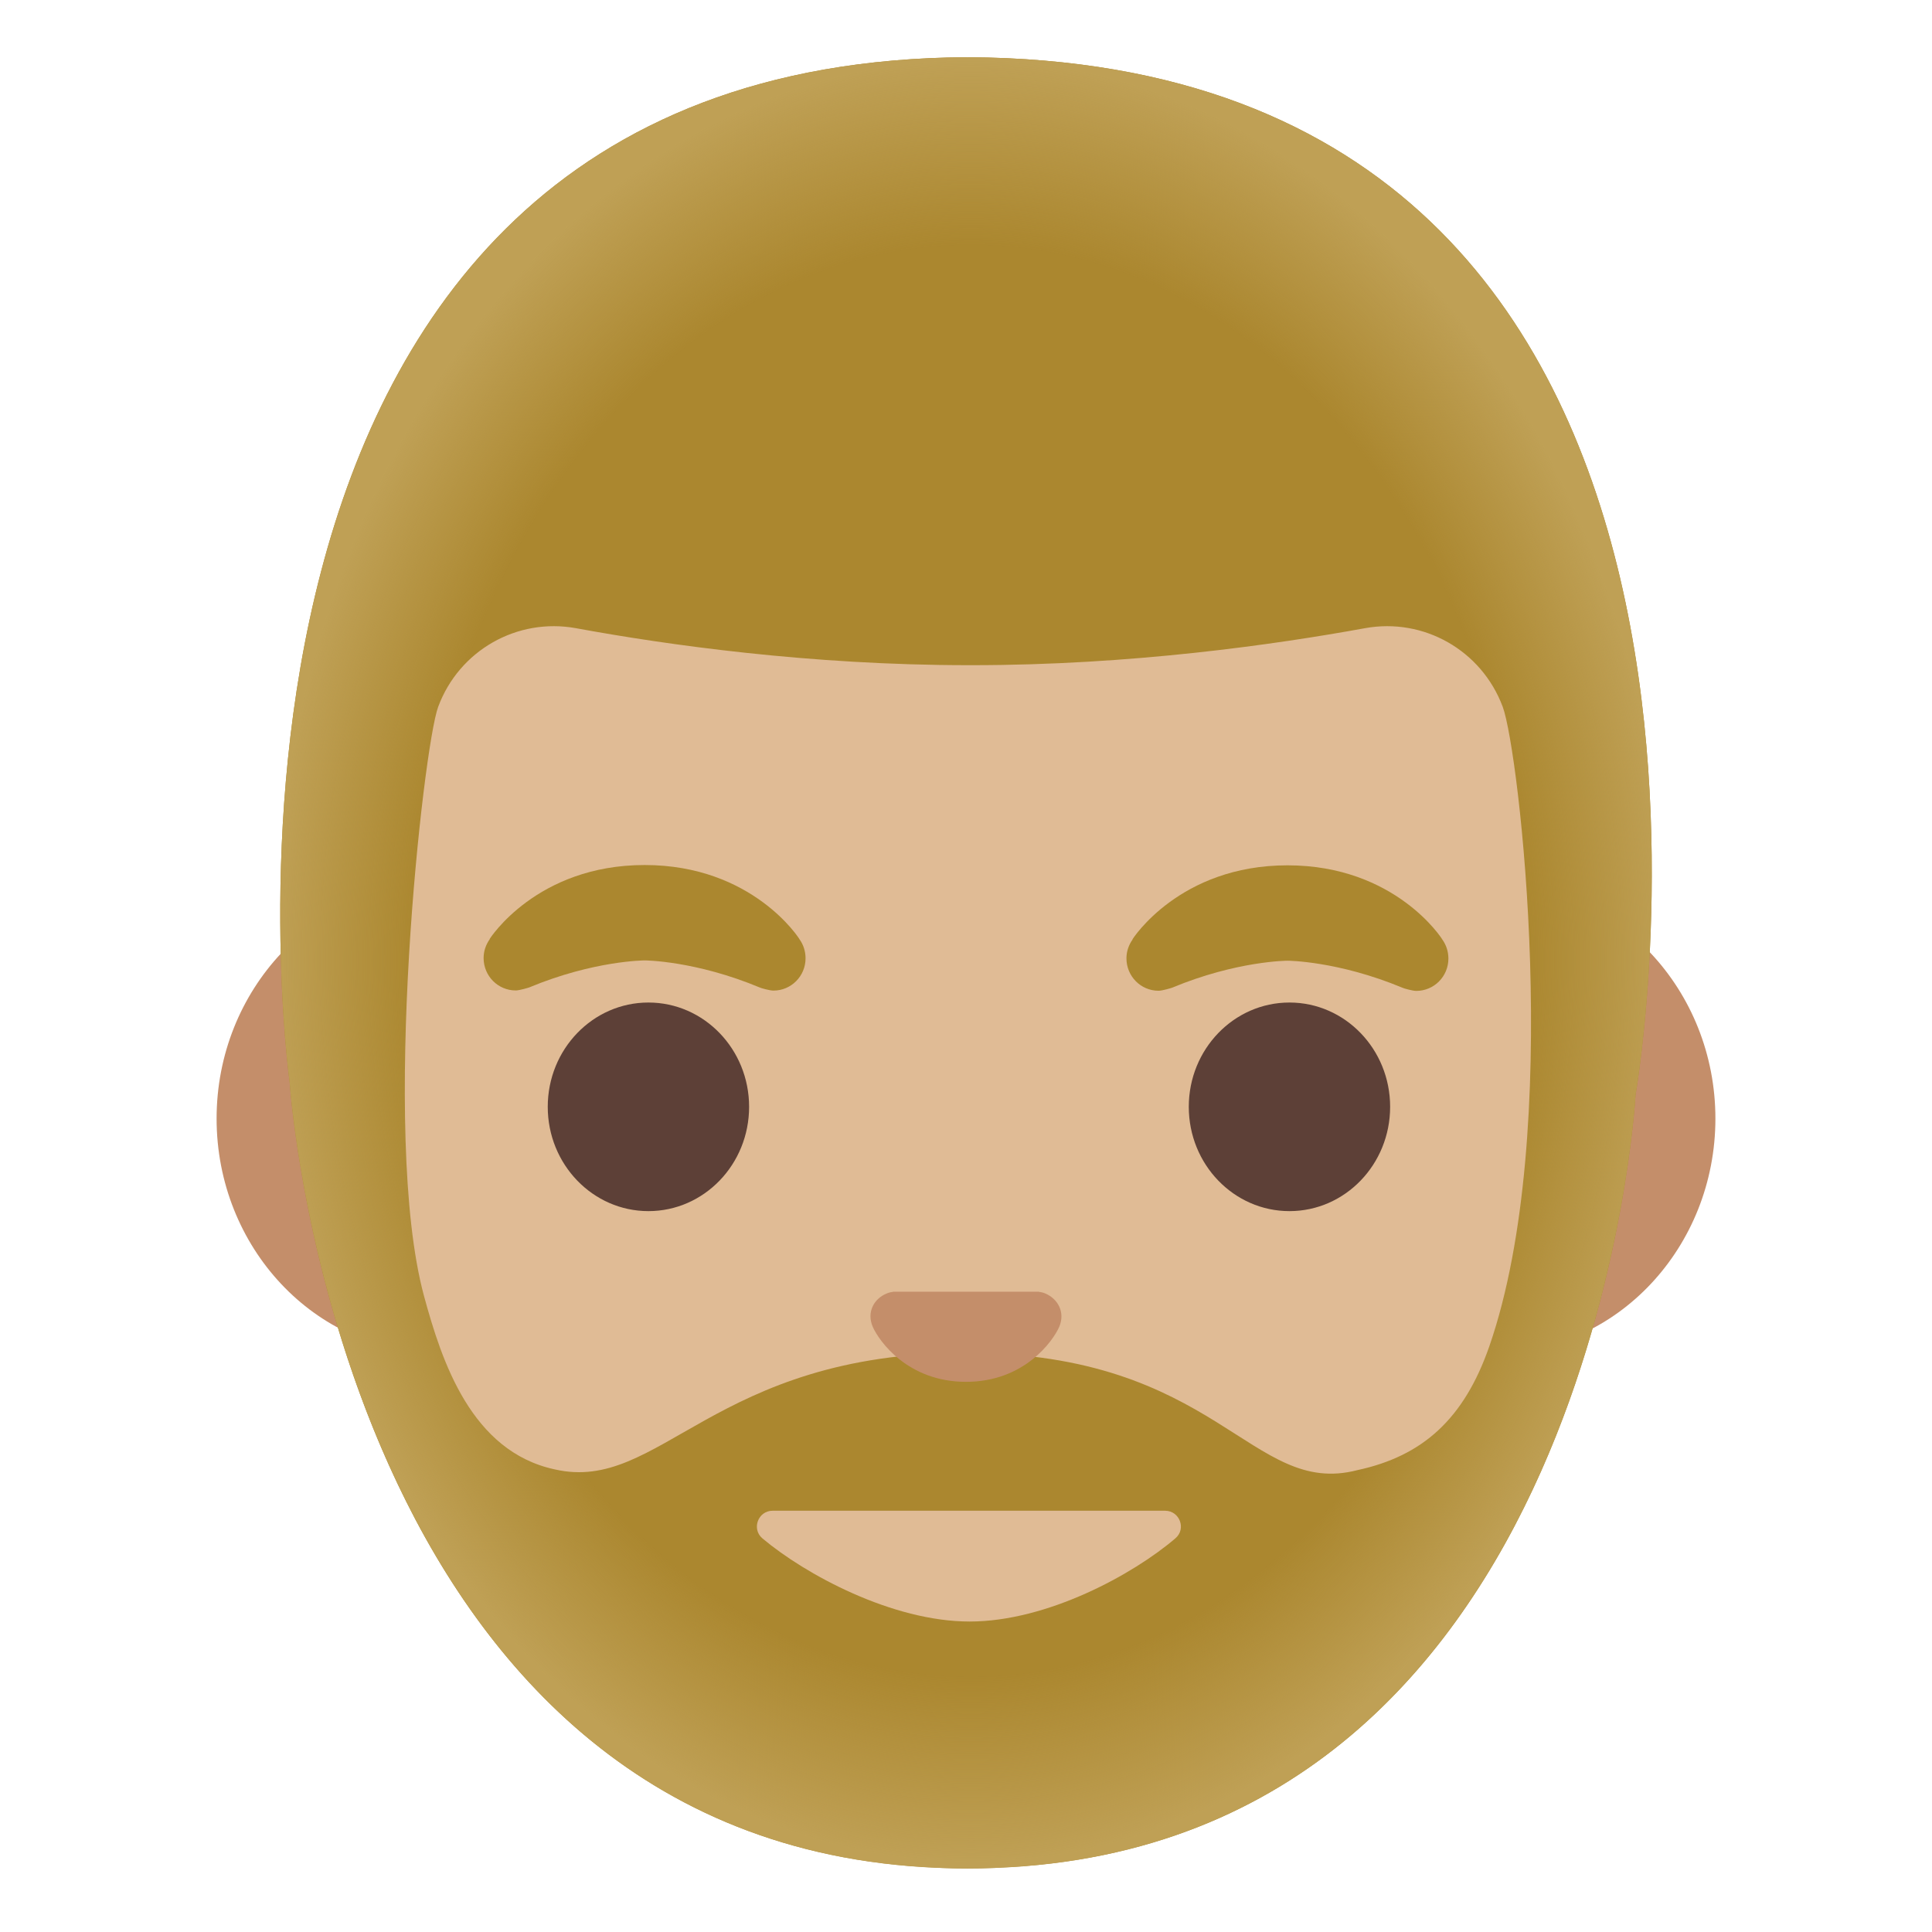 <svg enable-background="new 0 0 128 128" version="1.1" viewBox="0 0 128 128" xmlns="http://www.w3.org/2000/svg"><path d="m99.09 58.61h-70.19c-8 0-14.55 6.97-14.55 15.5s6.54 15.5 14.55 15.5h70.2c8 0 14.55-6.97 14.55-15.5s-6.55-15.5-14.56-15.5z" fill="#C48E6A"/><path d="m64.11 3.79h-0.02-0.02c-54.29 0.31-44.88 67.91-44.88 67.91s3.28 50.38 42.87 52.04c0.14 0.01 0.29 0.01 0.42 0.02 0.52 0.02 1.06 0.03 1.6 0.03h0.02c0.55 0 1.09-0.01 1.63-0.03 0.13 0 0.27-0.01 0.4-0.02 39.56-1.64 42.23-51.2 42.23-51.2s12.01-68.43-44.25-68.75z" fill="#AB872F"/><radialGradient id="a" cx="66.431" cy="66.377" r="62.322" gradientTransform="matrix(9.4e-14 -.958 -.742 -8.1e-14 113.59 127.3)" gradientUnits="userSpaceOnUse"><stop stop-color="#BFA055" stop-opacity="0" offset=".794"/><stop stop-color="#BFA055" offset="1"/></radialGradient><path d="m64.11 3.79h-0.02-0.02c-54.29 0.31-44.88 67.91-44.88 67.91s3.4 52.09 44.9 52.09 44.27-51.25 44.27-51.25 12.01-68.43-44.25-68.75z" fill="url(#a)"/><path d="m98.67 89.2c-1.67 4.8-4.41 7.27-8.74 8.2-7.08 1.84-9.21-7.77-25.95-7.77s-20.24 9.33-27.23 7.72c-5.52-1.19-7.48-7.13-8.67-11.53-2.89-10.76-0.04-36.33 0.95-38.99 1.39-3.75 5.24-5.92 9.13-5.21 5.98 1.1 15.51 2.45 26.02 2.45h0.23c10.51 0 20.04-1.36 26.02-2.45 3.89-0.71 7.73 1.46 9.13 5.21 1.08 2.9 4.05 28.13-0.89 42.37z" fill="#E0BB95"/><path d="m69.24 85.69c-0.15-0.06-0.29-0.09-0.44-0.11h-9.6c-0.15 0.02-0.29 0.05-0.44 0.11-0.87 0.35-1.35 1.25-0.94 2.21 0.42 0.96 2.33 3.65 6.18 3.65s5.76-2.69 6.18-3.65c0.4-0.95-0.08-1.85-0.94-2.21z" fill="#C48E6A"/><g fill="#AB872F"><path d="m95.56 62.25c0.01-0.01-3.09-4.92-10.26-4.92s-10.27 4.9-10.27 4.9l0.01 0.01c-0.25 0.35-0.41 0.78-0.41 1.25 0 1.19 0.95 2.15 2.13 2.15 0.24 0 0.84-0.18 0.89-0.2 4.3-1.79 7.66-1.79 7.66-1.79s3.34 0.01 7.63 1.8c0.05 0.03 0.65 0.2 0.89 0.2 1.18 0 2.13-0.96 2.13-2.14 0-0.48-0.15-0.91-0.4-1.26z"/><path d="m52.97 62.23c0.01-0.01-3.09-4.92-10.26-4.92s-10.27 4.9-10.27 4.9l0.01 0.01c-0.25 0.35-0.41 0.78-0.41 1.25 0 1.19 0.95 2.15 2.13 2.15 0.24 0 0.84-0.18 0.89-0.2 4.3-1.79 7.66-1.79 7.66-1.79s3.34 0.01 7.63 1.8c0.05 0.03 0.65 0.2 0.89 0.2 1.18 0 2.13-0.96 2.13-2.14 0-0.48-0.15-0.91-0.4-1.26z"/></g><g fill="#5D4037"><ellipse cx="42.96" cy="73.33" rx="6.67" ry="6.91"/><ellipse cx="85.43" cy="73.33" rx="6.67" ry="6.91"/></g><path d="m64.24 107.43c5.14 0 10.84-3.12 13.63-5.51 0.74-0.62 0.29-1.83-0.68-1.83h-26c-0.97 0-1.41 1.21-0.68 1.83 2.84 2.39 8.6 5.51 13.73 5.51z" fill="#E0BB95"/></svg>
